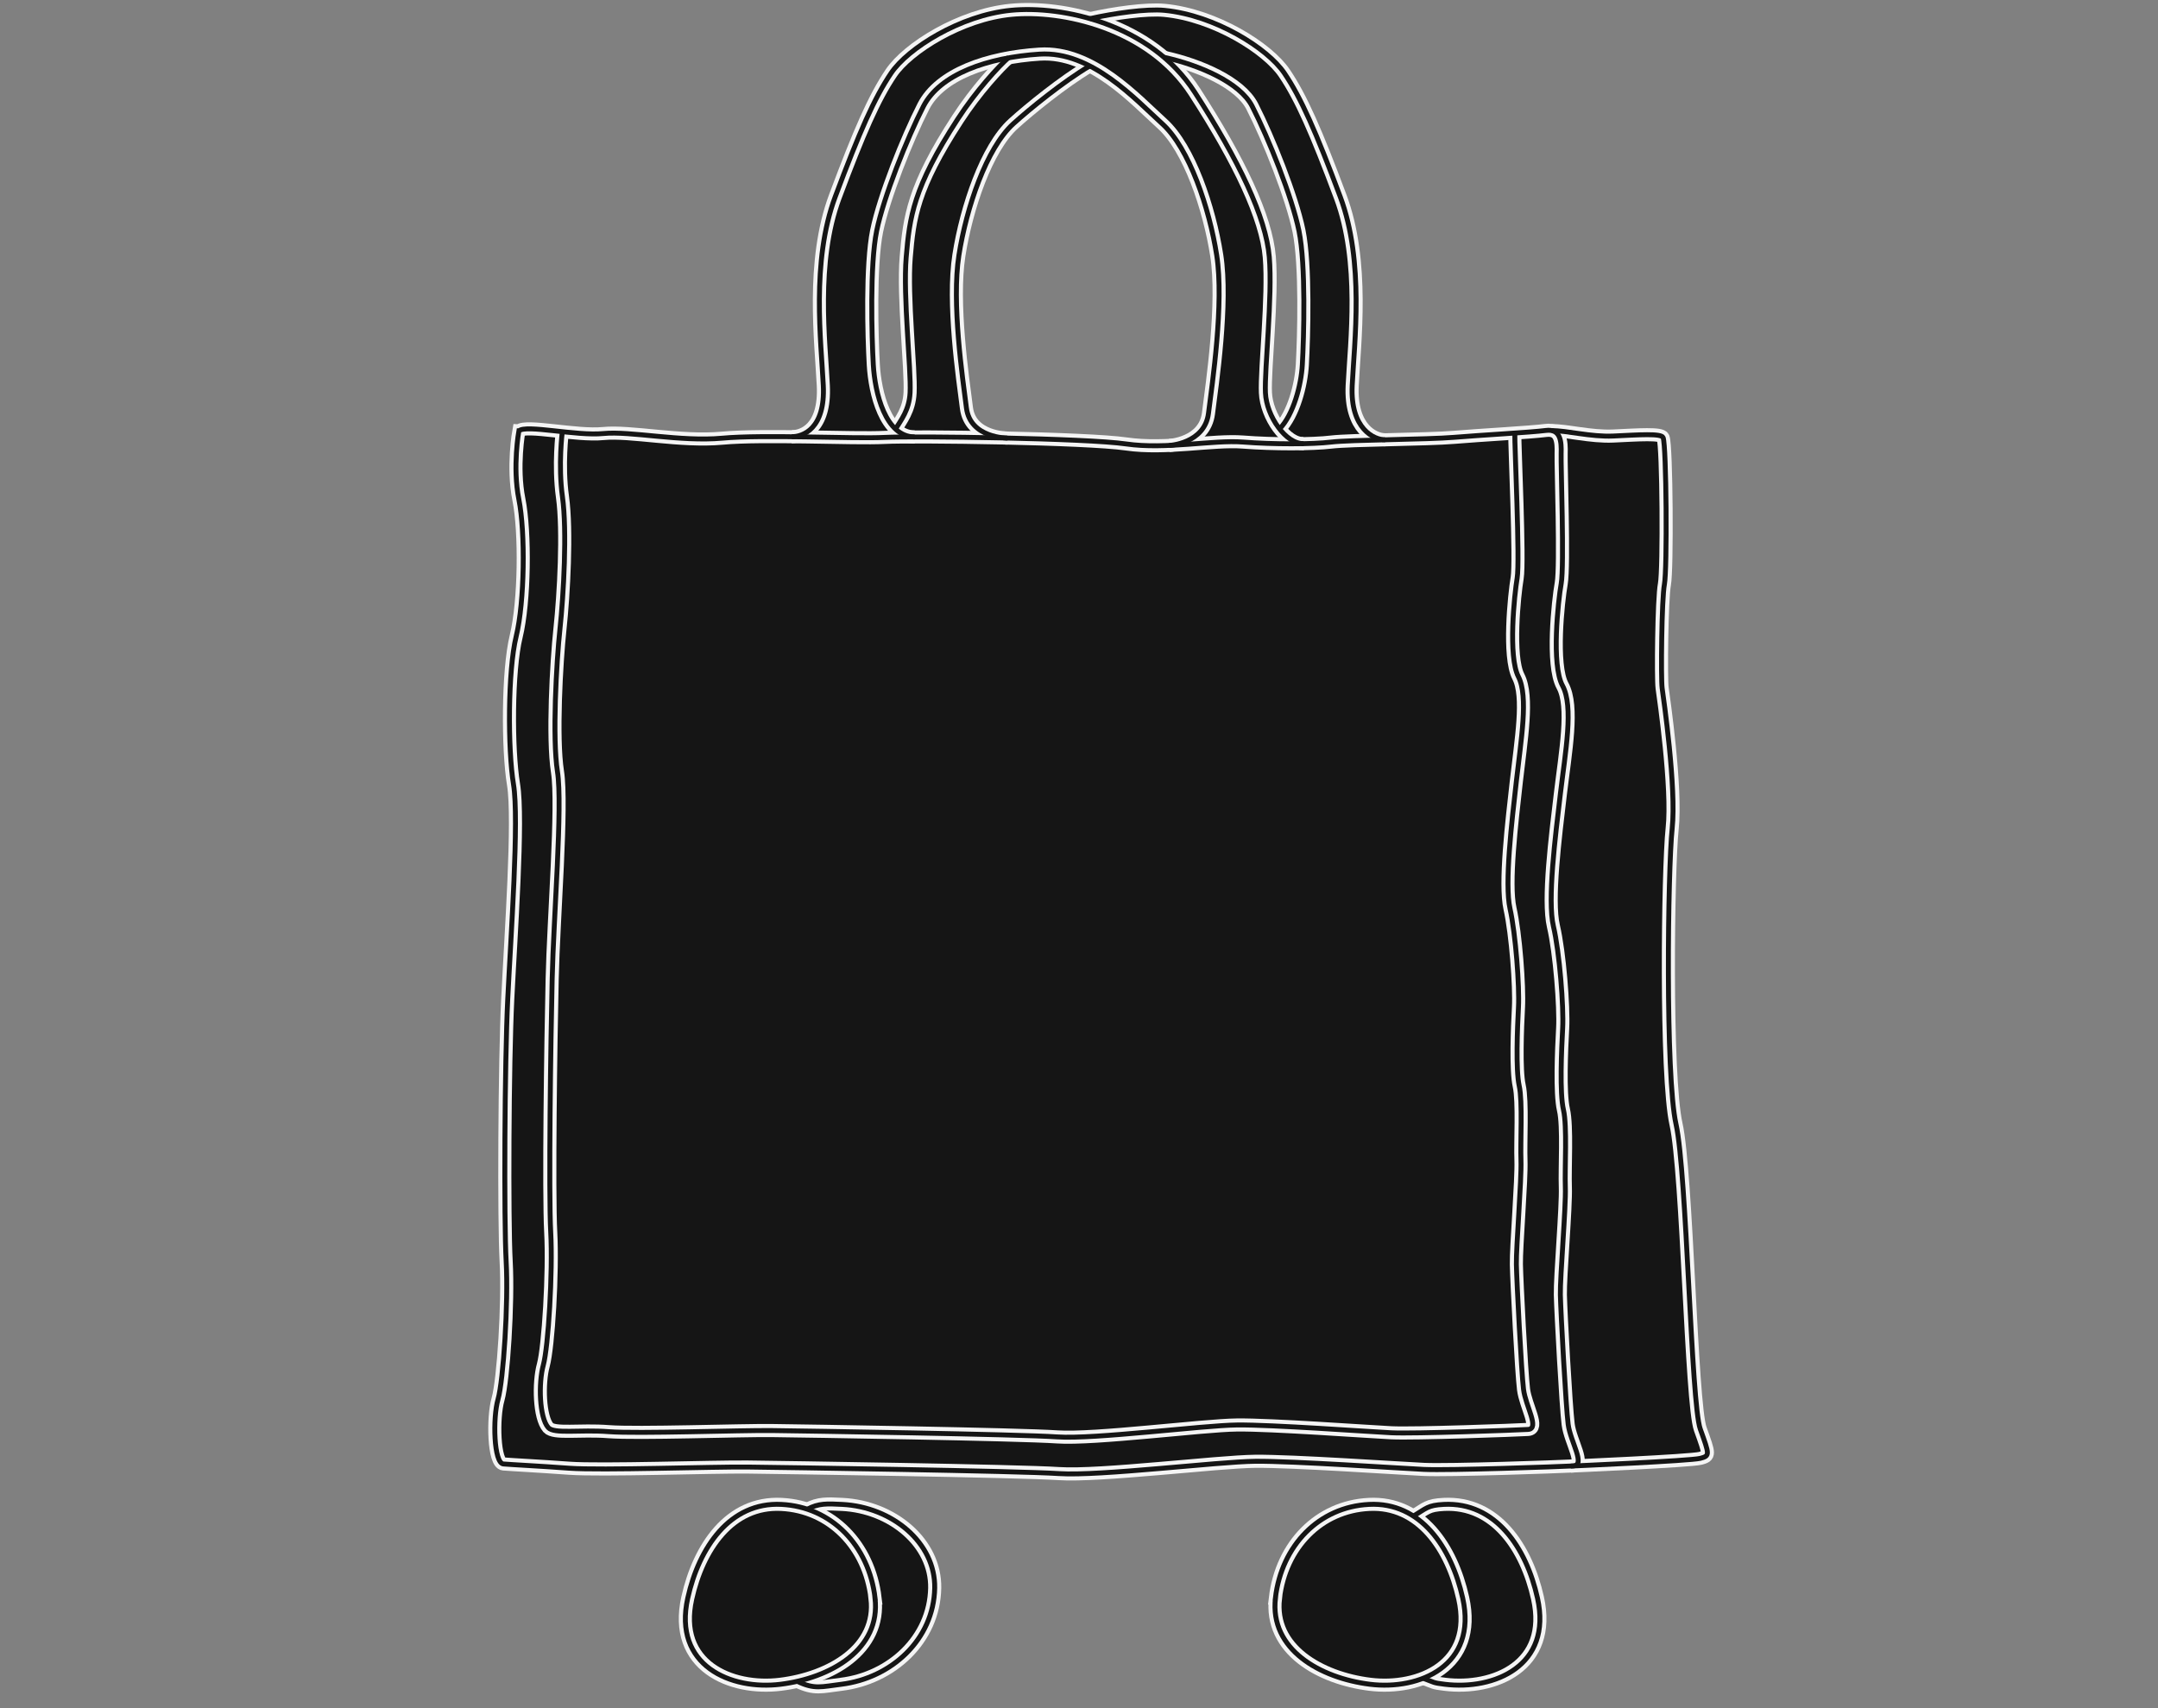 <?xml version="1.0" encoding="UTF-8"?>
<svg id="a" data-name="Layer 1" xmlns="http://www.w3.org/2000/svg" width="329.27" height="260.68" viewBox="0 0 329.27 260.68">
  <rect x="0" y="0" width="329.27" height="260.68" fill="#808080" stroke="none"/>
  <defs>
    <style>
      .o {
        stroke: #f5f5f5;
        stroke-width: 2px;
      }

      .o, .p {
        fill: none;
        stroke-miterlimit: 10;
      }

      .q {
        fill: #151515;
        stroke-width: 0px;
      }

      .p {
        stroke: #151515;
        stroke-width: .75px;
      }
    </style>
  </defs>
  <g id="b" data-name="Layer 12">
    <path class="q" d="m128.49,229.64c-2.26-.11-3.58-.2-5.32.74h0c-1.25-.41-2.57-.67-3.96-.74-7.88-.4-12.57,6.59-14.29,14.29-2.3,10.34,6.62,14.09,14.14,13.16.86-.11,1.72-.26,2.57-.46h0c2.66,1.28,3.67.83,6.71.46,7.62-.94,14.12-6.8,14.26-14.69.13-6.91-6.49-12.37-14.12-12.76Z"/>
    <path class="q" d="m234.58,243.93c-1.71-7.7-6.41-14.69-14.29-14.29-2.5.13-2.66.6-4.64,1.79-1.91-1.24-4.16-1.92-6.76-1.79-7.63.38-13.34,6.25-14.29,14.29-.92,7.84,6.81,12.22,14.43,13.16,2.72.34,5.62.06,8.11-.92,1.73.63,1.45.69,3.3.92,7.53.93,16.45-2.82,14.14-13.16Z"/>
    <path class="q" d="m259.41,218.14c-1.41-3.92-2.05-39.14-3.7-46.52-1.65-7.37-1.26-38.87-.59-45.1.67-6.24-1.33-20-1.53-21.45-.2-1.45-.08-13.57.35-15.85.43-2.27.31-21.09-.2-22.38-.27-.68-3.72-.42-7.6-.24-3.42.16-7.18-.86-9.39-.82h0c-.26-.05-.55-.07-.92-.03-2.29.29-10,.71-14,1.05-2.13.18-6.46.27-10.49.37h0c-1.68.02-5.35-1.65-5.03-8.27.32-6.62,1.88-18.89-1.82-28.8-3.71-9.91-5.99-15.12-8.54-18.89s-10.55-8.82-18.28-9.57c-2.75-.27-7.74.45-11.4,1.27l.04.02c-4.42-1.28-8.77-1.6-12.05-1.28-7.73.75-15.73,5.8-18.28,9.57-2.55,3.77-4.83,8.97-8.54,18.89-3.71,9.91-2.15,22.18-1.82,28.8.32,6.62-3.15,7.83-4.82,7.81h0c-4.03-.04-7.97-.02-10.62.22-6.35.59-14-1.12-18.12-.71-4.12.41-11.83-1.41-12.88-.41,0,0-1,5.47,0,10.47,1,5,.88,15.59-.41,20.89s-1.29,17.24-.41,22.59c.88,5.35-.41,23.06-.88,32.77-.47,9.71-.59,33.77-.24,40.06.35,6.3-.41,18.12-1.24,21-.82,2.88-.65,9.77.82,9.88,1.47.12,5.24.29,10.06.65,4.82.35,21.94-.24,27.24-.18s41.24.59,47.48,1c6.24.41,24.18-1.82,29.95-1.88,5.77-.06,21.89,1.06,25.71,1.24,3.65.17,19.22-.36,22.39-.51h0s18.28-.78,19.77-1.18c1.49-.39,1.41-.55,0-4.47ZM177.58,8.79c5.41,1.18,11.61,3.85,13.47,7.48,2.51,4.9,6.08,13.85,7.14,19.02,1.06,5.18.75,16.16.51,20.43-.17,3.06-1.34,7.56-3.47,9.77-1.19-1.53-2.06-3.6-2.14-5.5-.16-3.61,1.1-14.67.59-20.71-.51-6.04-4.59-14.63-11.37-25.14-1.35-2.1-2.98-3.87-4.78-5.39l.06.03Zm-43.84,26.5c1.06-5.18,4.63-14.12,7.14-19.02,2.06-4.03,7.36-6.47,13.58-7.49l-.53.38c-1.61,1.42-4.98,4.71-7.8,9.06-6.82,10.49-7.36,15.04-7.87,21.08-.51,6.04.78,17.1.59,20.71-.14,2.63-1.38,4.14-2.2,5.5h-.03c-2.28-2.12-3.21-6.61-3.38-9.78-.24-4.28-.55-15.26.51-20.43Zm38.08,32.51c-2.92-.43-10.52-.73-18.12-.9h0s-.02,0-.04,0c-.02,0-.03,0-.05,0-.69-.02-5.63-.29-6.18-4.59-.59-4.63-2.29-16.04-1.15-23.3,1.14-7.26,4.2-16.36,8.32-20.08,2.47-2.24,7.62-6.43,11.65-8.81,4.54,2.34,8.35,6.36,11.06,8.81,4.12,3.73,7.18,12.83,8.31,20.08,1.14,7.26-.67,19.49-1.26,24.12-.55,4.31-5.27,4.84-5.92,4.89-2.24.1-4.5.09-6.63-.22Z"/>
  </g>
  <g id="c" data-name="Layer 13 copy">
    <path class="o" d="m79.18,65.75c1.06-1,8.77.82,12.88.41s11.77,1.29,18.12.71c6.35-.59,20.12.12,24.77-.12s30.83.12,36.89,1,13.24-.65,17.83-.29,10.59.35,13.47,0,14.71-.38,18.71-.72,11.71-.75,14-1.05,2.41,1.71,2.35,3.53.49,17.12.01,19.83-1.53,12.41.2,15.59.44,10.06-.33,16.53-2,16.18-1.06,20.18,1.59,12.3,1.41,15.59-.47,9.88.12,12.41.18,8.88.29,11.83-.82,13.71-.76,16.41.84,17.06,1.19,19.77,2.75,6.24.75,6.35-18.94.71-22.77.53-19.94-1.29-25.71-1.24c-5.77.06-23.71,2.29-29.95,1.88-6.24-.41-42.18-.94-47.48-1s-22.42.53-27.24.18-8.59-.53-10.06-.65-1.65-7-.82-9.88c.82-2.88,1.59-14.71,1.24-21-.35-6.3-.24-30.36.24-40.06.47-9.71,1.76-27.42.88-32.77s-.88-17.3.41-22.59c1.29-5.29,1.41-15.88.41-20.89-1-5,0-10.47,0-10.47Z"/>
    <path class="o" d="m231.13,66.08c-.05,1.76.8,19.52.36,22.13s-1.4,11.98.18,15.04.4,9.71-.3,15.95-1.83,15.61-.97,19.47,1.46,11.86,1.29,15.04-.43,9.54.11,11.98.16,8.57.27,11.41-.75,13.23-.7,15.84.77,16.46,1.09,19.07,2.52,6.02.69,6.13-17.35.68-20.86.51-18.27-1.25-23.55-1.19-21.72,2.21-27.43,1.82c-5.71-.4-38.64-.91-43.49-.97s-20.53.51-24.95.17-8.32.39-9.22-.62c-1.36-1.55-1.51-6.76-.75-9.54s1.46-14.19,1.13-20.27,0-29.28.22-38.66c.2-9.18,1.62-26.45.81-31.62-.81-5.17-.17-16.67.38-21.8.56-5.21,1.1-14.99.38-20.15-.68-4.86-.02-9.96-.02-9.96"/>
    <path class="o" d="m120.8,66.64c1.68.02,5.15-1.19,4.82-7.81-.32-6.62-1.88-18.89,1.82-28.8s5.99-15.12,8.54-18.89,10.55-8.82,18.28-9.57c7.73-.75,21.26,2,28.04,12.51,6.79,10.51,10.86,19.1,11.37,25.14s-.75,17.1-.59,20.71,3.14,7.87,5.84,7.76"/>
    <path class="o" d="m178.39,67.98s5.41-.27,6-4.89,2.39-16.87,1.26-24.12-4.2-16.36-8.31-20.08-10.8-11.14-18.72-10.63-15.21,3.06-17.72,7.96-6.08,13.85-7.14,19.02c-1.06,5.18-.75,16.16-.51,20.43s1.84,10.99,6.31,11.01"/>
    <path class="o" d="m153.94,8.74c-1.61,1.42-4.98,5.08-7.8,9.42-6.82,10.49-7.36,15.04-7.87,21.08-.51,6.04.78,17.1.59,20.71-.14,2.63-1.38,4.14-2.2,5.5"/>
    <path class="o" d="m211.35,67.11c-1.68.02-5.35-1.65-5.03-8.27.32-6.62,1.88-18.89-1.82-28.8s-5.99-15.12-8.54-18.89-10.55-8.82-18.28-9.57c-2.75-.27-7.74.45-11.4,1.27"/>
    <path class="o" d="m177.59,8.74c5.41,1.18,11.61,3.85,13.47,7.48,2.51,4.9,6.08,13.85,7.14,19.02s.75,16.16.51,20.43c-.17,3.07-1.34,7.57-3.47,9.78"/>
    <path class="o" d="m153.72,66.85s-5.67.04-6.26-4.59-2.29-16.04-1.15-23.3c1.14-7.26,4.2-16.36,8.31-20.08,2.47-2.24,7.63-6.44,11.66-8.82"/>
    <path class="o" d="m236.77,65.72c2.21-.04,5.97.98,9.39.82,3.88-.18,7.33-.44,7.6.24.51,1.29.63,20.11.2,22.38s-.55,14.39-.35,15.85,2.2,15.22,1.53,21.45-1.06,37.73.59,45.1,2.29,42.59,3.7,46.52,1.49,4.08,0,4.47-19.77,1.18-19.77,1.18"/>
    <path class="o" d="m133.51,243.87c.92,7.84-6.81,12.22-14.43,13.16-7.53.93-16.45-2.82-14.14-13.16,1.71-7.7,6.41-14.69,14.29-14.29,7.63.38,13.34,6.25,14.29,14.29Z"/>
    <path class="o" d="m123.18,230.32c1.74-.94,3.06-.85,5.32-.74,7.63.38,14.24,5.85,14.12,12.76-.15,7.89-6.64,13.75-14.26,14.69-3.03.37-4.05.82-6.71-.45"/>
    <path class="o" d="m217.14,256.11c1.74.64,1.46.7,3.31.92,7.53.93,16.45-2.82,14.14-13.16-1.71-7.7-6.41-14.69-14.29-14.29-2.5.13-2.66.6-4.65,1.79"/>
    <path class="o" d="m194.61,243.87c-.92,7.84,6.81,12.22,14.43,13.16,7.53.93,16.45-2.82,14.14-13.16-1.71-7.7-6.41-14.69-14.29-14.29-7.63.38-13.34,6.25-14.29,14.29Z"/>
  </g>
  <g id="d" data-name="Layer 13">
    <path class="p" d="m79.18,65.75c1.06-1,8.77.82,12.88.41s11.77,1.29,18.12.71c6.35-.59,20.12.12,24.77-.12s30.83.12,36.89,1,13.24-.65,17.83-.29,10.59.35,13.47,0,14.71-.38,18.71-.72,11.71-.75,14-1.05,2.41,1.71,2.35,3.53.49,17.12.01,19.83-1.53,12.41.2,15.59.44,10.06-.33,16.53-2,16.18-1.06,20.18,1.59,12.3,1.41,15.59-.47,9.88.12,12.41.18,8.88.29,11.83-.82,13.71-.76,16.41.84,17.06,1.19,19.77,2.75,6.24.75,6.35-18.94.71-22.77.53-19.94-1.29-25.71-1.24c-5.77.06-23.71,2.29-29.95,1.88-6.24-.41-42.18-.94-47.48-1s-22.42.53-27.24.18-8.59-.53-10.06-.65-1.65-7-.82-9.88c.82-2.88,1.59-14.71,1.24-21-.35-6.3-.24-30.36.24-40.06.47-9.71,1.76-27.42.88-32.77s-.88-17.3.41-22.59c1.29-5.29,1.41-15.88.41-20.89-1-5,0-10.47,0-10.47Z"/>
    <path class="p" d="m231.13,66.08c-.05,1.76.8,19.52.36,22.13s-1.4,11.98.18,15.04.4,9.71-.3,15.95-1.83,15.61-.97,19.47,1.46,11.86,1.29,15.04-.43,9.54.11,11.98.16,8.57.27,11.41-.75,13.23-.7,15.84.77,16.46,1.09,19.07,2.52,6.02.69,6.13-17.35.68-20.86.51-18.27-1.25-23.55-1.19-21.72,2.21-27.43,1.82c-5.71-.4-38.64-.91-43.49-.97s-20.53.51-24.95.17-8.32.39-9.22-.62c-1.36-1.55-1.51-6.76-.75-9.54s1.46-14.19,1.13-20.27,0-29.28.22-38.66c.2-9.18,1.62-26.45.81-31.62-.81-5.17-.17-16.67.38-21.8.56-5.21,1.1-14.99.38-20.15-.68-4.86-.02-9.96-.02-9.96"/>
    <path class="p" d="m120.8,66.64c1.68.02,5.15-1.19,4.82-7.81-.32-6.62-1.88-18.89,1.82-28.8s5.99-15.12,8.54-18.89,10.55-8.82,18.28-9.57c7.73-.75,21.26,2,28.04,12.51,6.79,10.51,10.86,19.1,11.37,25.14s-.75,17.1-.59,20.71,3.14,7.87,5.84,7.76"/>
    <path class="p" d="m178.39,67.98s5.41-.27,6-4.89,2.39-16.87,1.26-24.12-4.2-16.36-8.31-20.08-10.8-11.14-18.72-10.63-15.21,3.06-17.72,7.96-6.08,13.85-7.14,19.02c-1.06,5.18-.75,16.16-.51,20.43s1.84,10.99,6.31,11.01"/>
    <path class="p" d="m153.94,8.74c-1.61,1.42-4.98,5.08-7.8,9.42-6.82,10.49-7.36,15.04-7.87,21.08-.51,6.04.78,17.1.59,20.71-.14,2.63-1.38,4.14-2.2,5.5"/>
    <path class="p" d="m211.35,67.11c-1.68.02-5.35-1.65-5.03-8.27.32-6.62,1.88-18.89-1.82-28.8s-5.99-15.12-8.54-18.89-10.55-8.82-18.28-9.57c-2.75-.27-7.74.45-11.4,1.27"/>
    <path class="p" d="m177.59,8.74c5.41,1.18,11.61,3.85,13.47,7.48,2.51,4.9,6.08,13.85,7.14,19.02s.75,16.16.51,20.43c-.17,3.07-1.34,7.57-3.47,9.78"/>
    <path class="p" d="m153.72,66.85s-5.67.04-6.26-4.59-2.29-16.04-1.15-23.3c1.14-7.26,4.2-16.36,8.31-20.08,2.47-2.24,7.63-6.44,11.66-8.82"/>
    <path class="p" d="m236.77,65.72c2.21-.04,5.97.98,9.39.82,3.88-.18,7.33-.44,7.6.24.51,1.29.63,20.11.2,22.38s-.55,14.39-.35,15.85,2.2,15.22,1.53,21.45-1.06,37.73.59,45.1,2.29,42.59,3.7,46.52,1.49,4.08,0,4.47-19.77,1.18-19.77,1.18"/>
    <path class="p" d="m133.51,243.87c.92,7.84-6.81,12.22-14.43,13.16-7.53.93-16.45-2.82-14.14-13.16,1.71-7.7,6.41-14.69,14.29-14.29,7.63.38,13.34,6.25,14.29,14.29Z"/>
    <path class="p" d="m123.18,230.32c1.74-.94,3.06-.85,5.32-.74,7.63.38,14.24,5.85,14.12,12.76-.15,7.89-6.64,13.75-14.26,14.69-3.03.37-4.05.82-6.71-.45"/>
    <path class="p" d="m217.14,256.11c1.74.64,1.46.7,3.31.92,7.53.93,16.45-2.82,14.14-13.16-1.71-7.7-6.41-14.69-14.29-14.29-2.5.13-2.66.6-4.65,1.79"/>
    <path class="p" d="m194.61,243.87c-.92,7.84,6.81,12.22,14.43,13.16,7.53.93,16.45-2.82,14.14-13.16-1.71-7.7-6.41-14.69-14.29-14.29-7.63.38-13.34,6.25-14.29,14.29Z"/>
  </g>
</svg>